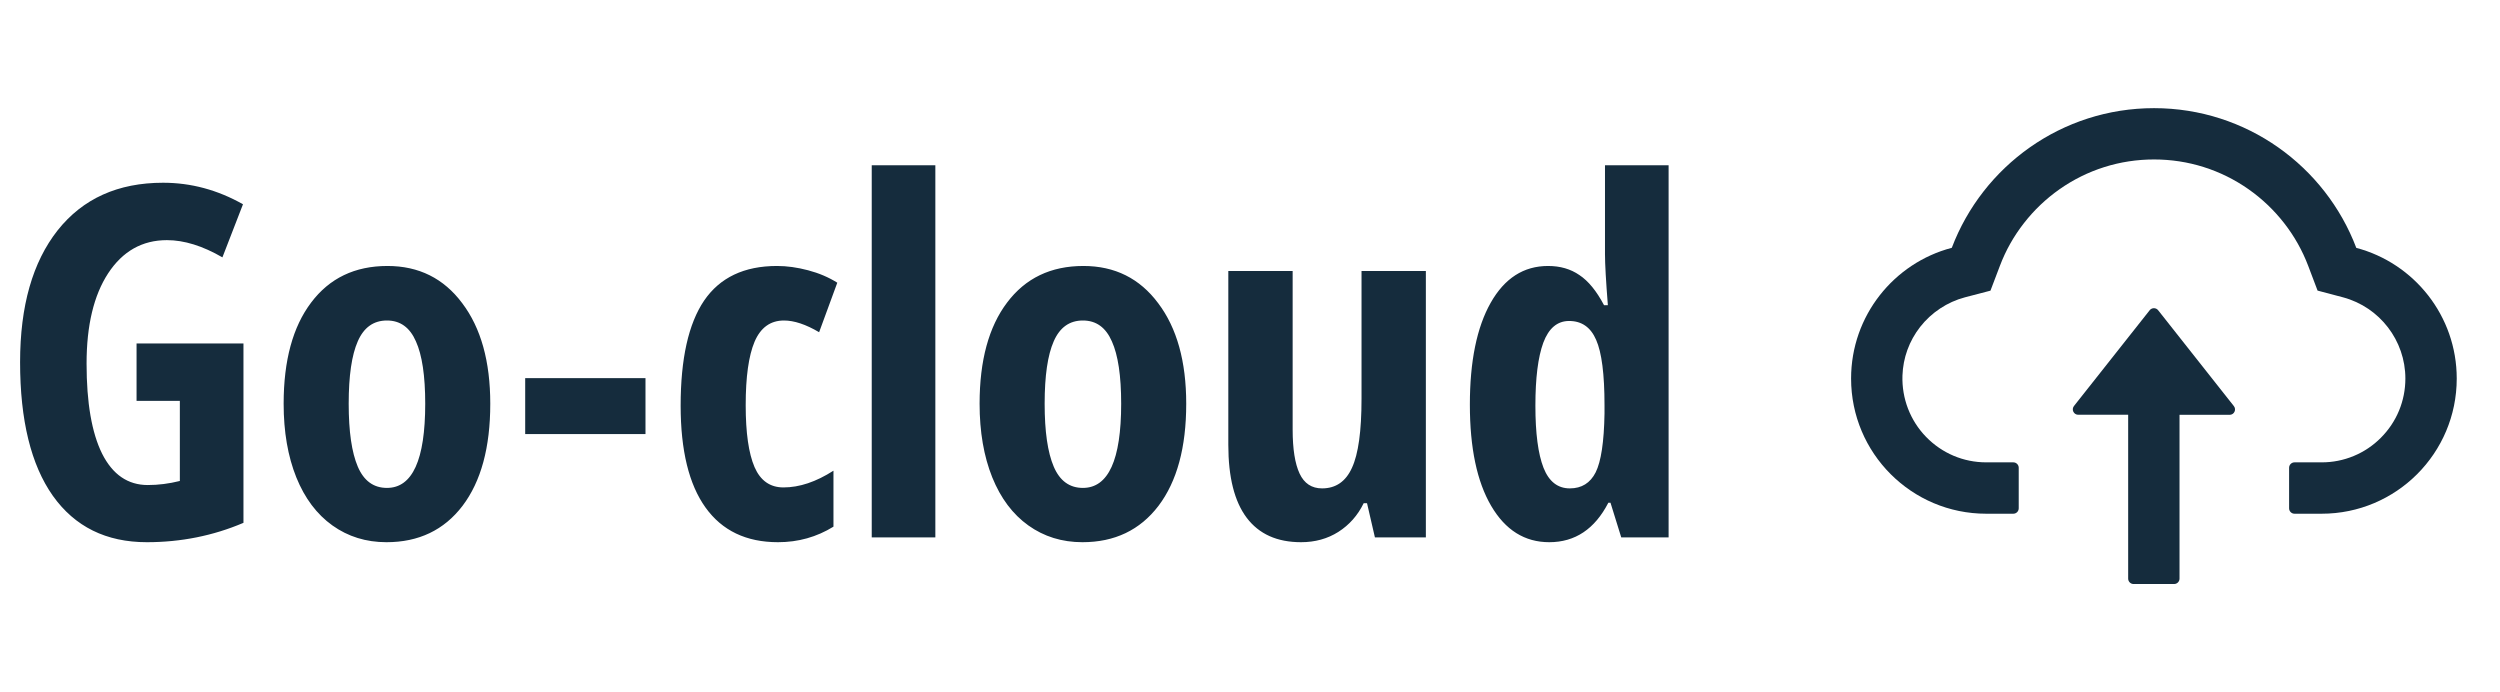 <svg width="1470" height="407" viewBox="0 0 1470 407" fill="none" xmlns="http://www.w3.org/2000/svg">
<path d="M1269 182.435C1268.71 182.055 1268.33 181.747 1267.89 181.536C1267.46 181.324 1266.98 181.215 1266.5 181.215C1266.02 181.215 1265.54 181.324 1265.11 181.536C1264.67 181.747 1264.29 182.055 1264 182.435L1219.48 238.755C1219.11 239.223 1218.89 239.786 1218.82 240.378C1218.76 240.97 1218.87 241.567 1219.13 242.102C1219.39 242.637 1219.8 243.088 1220.3 243.402C1220.81 243.717 1221.39 243.883 1221.98 243.882H1251.36V340.227C1251.36 341.975 1252.79 343.406 1254.54 343.406H1278.38C1280.13 343.406 1281.56 341.975 1281.56 340.227V243.922H1311.02C1313.68 243.922 1315.15 240.861 1313.52 238.795L1269 182.435Z" fill="#152C3D"/>
<path d="M1385.5 145.749C1367.3 97.736 1320.91 63.594 1266.58 63.594C1212.25 63.594 1165.86 97.696 1147.66 145.709C1113.6 154.652 1088.44 185.694 1088.44 222.578C1088.44 266.498 1124.01 302.07 1167.89 302.07H1183.83C1185.58 302.07 1187.01 300.639 1187.01 298.891V275.043C1187.01 273.294 1185.58 271.863 1183.83 271.863H1167.89C1154.5 271.863 1141.9 266.537 1132.52 256.879C1123.18 247.26 1118.21 234.303 1118.64 220.869C1119 210.376 1122.58 200.519 1129.06 192.212C1135.7 183.746 1145 177.586 1155.33 174.843L1170.39 170.908L1175.92 156.361C1179.34 147.299 1184.11 138.833 1190.11 131.162C1196.03 123.559 1203.05 116.875 1210.93 111.329C1227.27 99.842 1246.51 93.761 1266.58 93.761C1286.65 93.761 1305.89 99.842 1322.22 111.329C1330.13 116.893 1337.13 123.571 1343.05 131.162C1349.05 138.833 1353.82 147.339 1357.24 156.361L1362.73 170.868L1377.75 174.843C1399.29 180.646 1414.36 200.241 1414.36 222.578C1414.36 235.734 1409.23 248.135 1399.93 257.435C1395.37 262.023 1389.94 265.661 1383.96 268.137C1377.99 270.614 1371.58 271.88 1365.11 271.863H1349.17C1347.42 271.863 1345.99 273.294 1345.99 275.043V298.891C1345.99 300.639 1347.42 302.07 1349.17 302.07H1365.11C1408.99 302.07 1444.56 266.498 1444.56 222.578C1444.56 185.733 1419.48 154.732 1385.5 145.749Z" fill="#152C3D"/>
<path d="M80.297 201.953H143.156V307.422C125.344 315.016 106.406 318.812 86.344 318.812C62.438 318.812 44.016 309.719 31.078 291.531C18.234 273.344 11.812 247.141 11.812 212.922C11.812 179.922 19.172 154.094 33.891 135.438C48.703 116.781 69.375 107.453 95.906 107.453C112.312 107.453 127.969 111.672 142.875 120.109L130.781 151.328C119.156 144.578 108.281 141.203 98.156 141.203C83.625 141.203 72.094 147.719 63.562 160.75C55.125 173.688 50.906 191.359 50.906 213.766C50.906 236.828 53.953 254.5 60.047 266.781C66.234 279.062 75.188 285.203 86.906 285.203C93.094 285.203 99.375 284.406 105.75 282.812V235.703H80.297V201.953ZM288.281 237.391C288.281 263.078 282.844 283.094 271.969 297.438C261.094 311.688 246.188 318.812 227.25 318.812C215.25 318.812 204.656 315.531 195.469 308.969C186.281 302.406 179.203 292.984 174.234 280.703C169.266 268.328 166.781 253.891 166.781 237.391C166.781 211.984 172.172 192.156 182.953 177.906C193.734 163.562 208.688 156.391 227.812 156.391C246.281 156.391 260.953 163.703 271.828 178.328C282.797 192.859 288.281 212.547 288.281 237.391ZM205.031 237.391C205.031 253.703 206.812 266.031 210.375 274.375C213.938 282.719 219.656 286.891 227.531 286.891C242.531 286.891 250.031 270.391 250.031 237.391C250.031 220.984 248.203 208.75 244.547 200.688C240.984 192.531 235.312 188.453 227.531 188.453C219.656 188.453 213.938 192.531 210.375 200.688C206.812 208.75 205.031 220.984 205.031 237.391ZM308.812 255.25V222.344H379.547V255.25H308.812ZM457.453 318.812C438.797 318.812 424.594 312.016 414.844 298.422C405.094 284.828 400.219 264.859 400.219 238.516C400.219 210.953 404.812 190.375 414 176.781C423.281 163.188 437.578 156.391 456.891 156.391C462.703 156.391 468.797 157.234 475.172 158.922C481.547 160.609 487.266 163.047 492.328 166.234L481.641 195.344C473.859 190.75 466.969 188.453 460.969 188.453C453 188.453 447.234 192.625 443.672 200.969C440.203 209.219 438.469 221.641 438.469 238.234C438.469 254.453 440.203 266.594 443.672 274.656C447.141 282.625 452.812 286.609 460.688 286.609C470.062 286.609 479.859 283.328 490.078 276.766V309.672C480.234 315.766 469.359 318.812 457.453 318.812ZM549.984 316H512.578V97.188H549.984V316ZM697.5 237.391C697.5 263.078 692.062 283.094 681.188 297.438C670.312 311.688 655.406 318.812 636.469 318.812C624.469 318.812 613.875 315.531 604.688 308.969C595.5 302.406 588.422 292.984 583.453 280.703C578.484 268.328 576 253.891 576 237.391C576 211.984 581.391 192.156 592.172 177.906C602.953 163.562 617.906 156.391 637.031 156.391C655.5 156.391 670.172 163.703 681.047 178.328C692.016 192.859 697.5 212.547 697.5 237.391ZM614.25 237.391C614.25 253.703 616.031 266.031 619.594 274.375C623.156 282.719 628.875 286.891 636.75 286.891C651.75 286.891 659.25 270.391 659.25 237.391C659.25 220.984 657.422 208.75 653.766 200.688C650.203 192.531 644.531 188.453 636.75 188.453C628.875 188.453 623.156 192.531 619.594 200.688C616.031 208.75 614.25 220.984 614.25 237.391ZM808.453 316L803.812 295.891H801.844C798.375 303.016 793.406 308.641 786.938 312.766C780.562 316.797 773.25 318.812 765 318.812C750.938 318.812 740.297 314.031 733.078 304.469C725.859 294.906 722.25 280.609 722.25 261.578V159.344H760.078V252.578C760.078 264.016 761.438 272.641 764.156 278.453C766.875 284.266 771.281 287.172 777.375 287.172C785.438 287.172 791.297 283.141 794.953 275.078C798.703 267.016 800.578 253.469 800.578 234.438V159.344H838.406V316H808.453ZM910.969 318.812C896.531 318.812 885.141 311.688 876.797 297.438C868.453 283.188 864.281 263.359 864.281 237.953C864.281 212.453 868.359 192.484 876.516 178.047C884.672 163.609 895.922 156.391 910.266 156.391C917.391 156.391 923.531 158.172 928.688 161.734C933.938 165.203 938.766 171.109 943.172 179.453H945.422C944.297 165.203 943.734 155.219 943.734 149.5V97.188H981.141V316H953.297L946.969 295.609H945.703C937.734 311.078 926.156 318.812 910.969 318.812ZM923.062 287.172C930 287.172 935.062 284.031 938.25 277.75C941.438 271.375 943.172 259.844 943.453 243.156V238.234C943.453 220.047 941.812 207.25 938.531 199.844C935.344 192.438 930.047 188.734 922.641 188.734C915.703 188.734 910.641 193 907.453 201.531C904.359 209.969 902.812 222.297 902.812 238.516C902.812 254.734 904.406 266.922 907.594 275.078C910.781 283.141 915.938 287.172 923.062 287.172Z" fill="#152C3D"/>
</svg>
